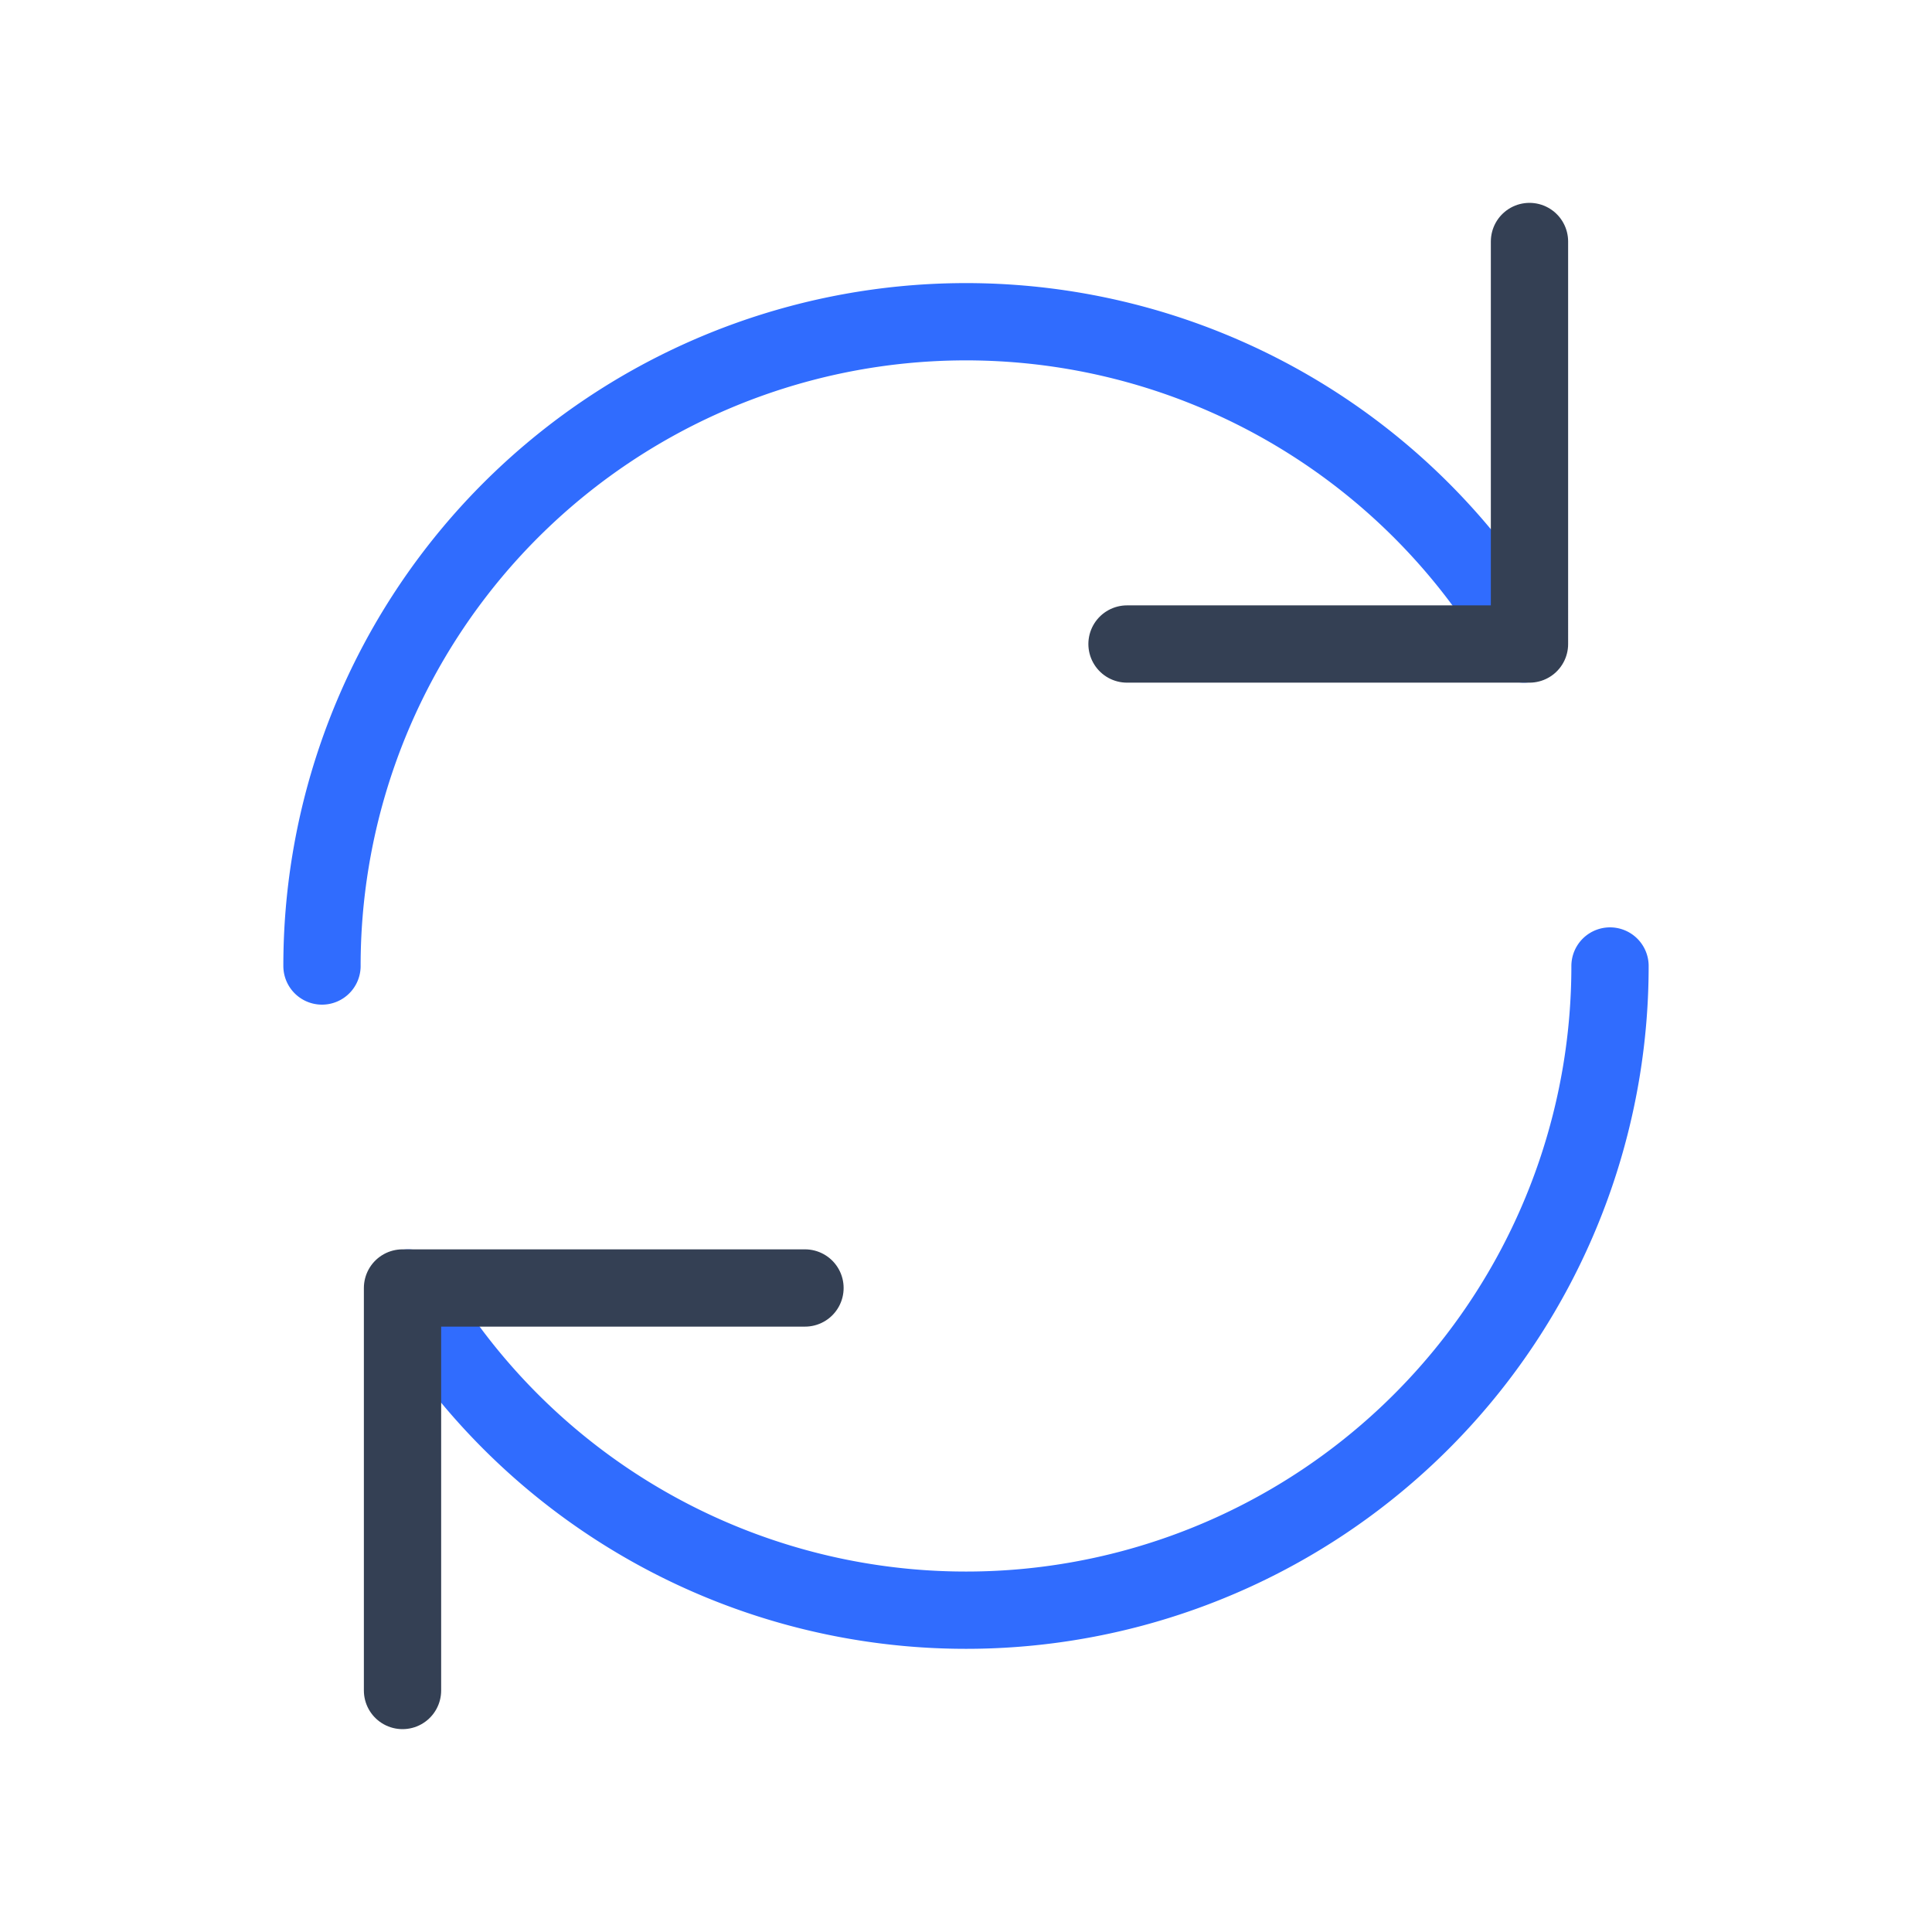 <svg xmlns="http://www.w3.org/2000/svg" width="3em" height="3em" viewBox="0 0 50 50"><g fill="none" stroke-linecap="round" stroke-linejoin="round" stroke-width="2"><path stroke="#306CFE" d="M8.333 25a16.667 16.667 0 0 1 31.105-8.333M41.667 25a16.667 16.667 0 0 1-31.104 8.333"/><path stroke="#344054" d="M29.167 16.667h10.416V6.25m-18.75 27.083H10.417V43.75"/></g></svg>